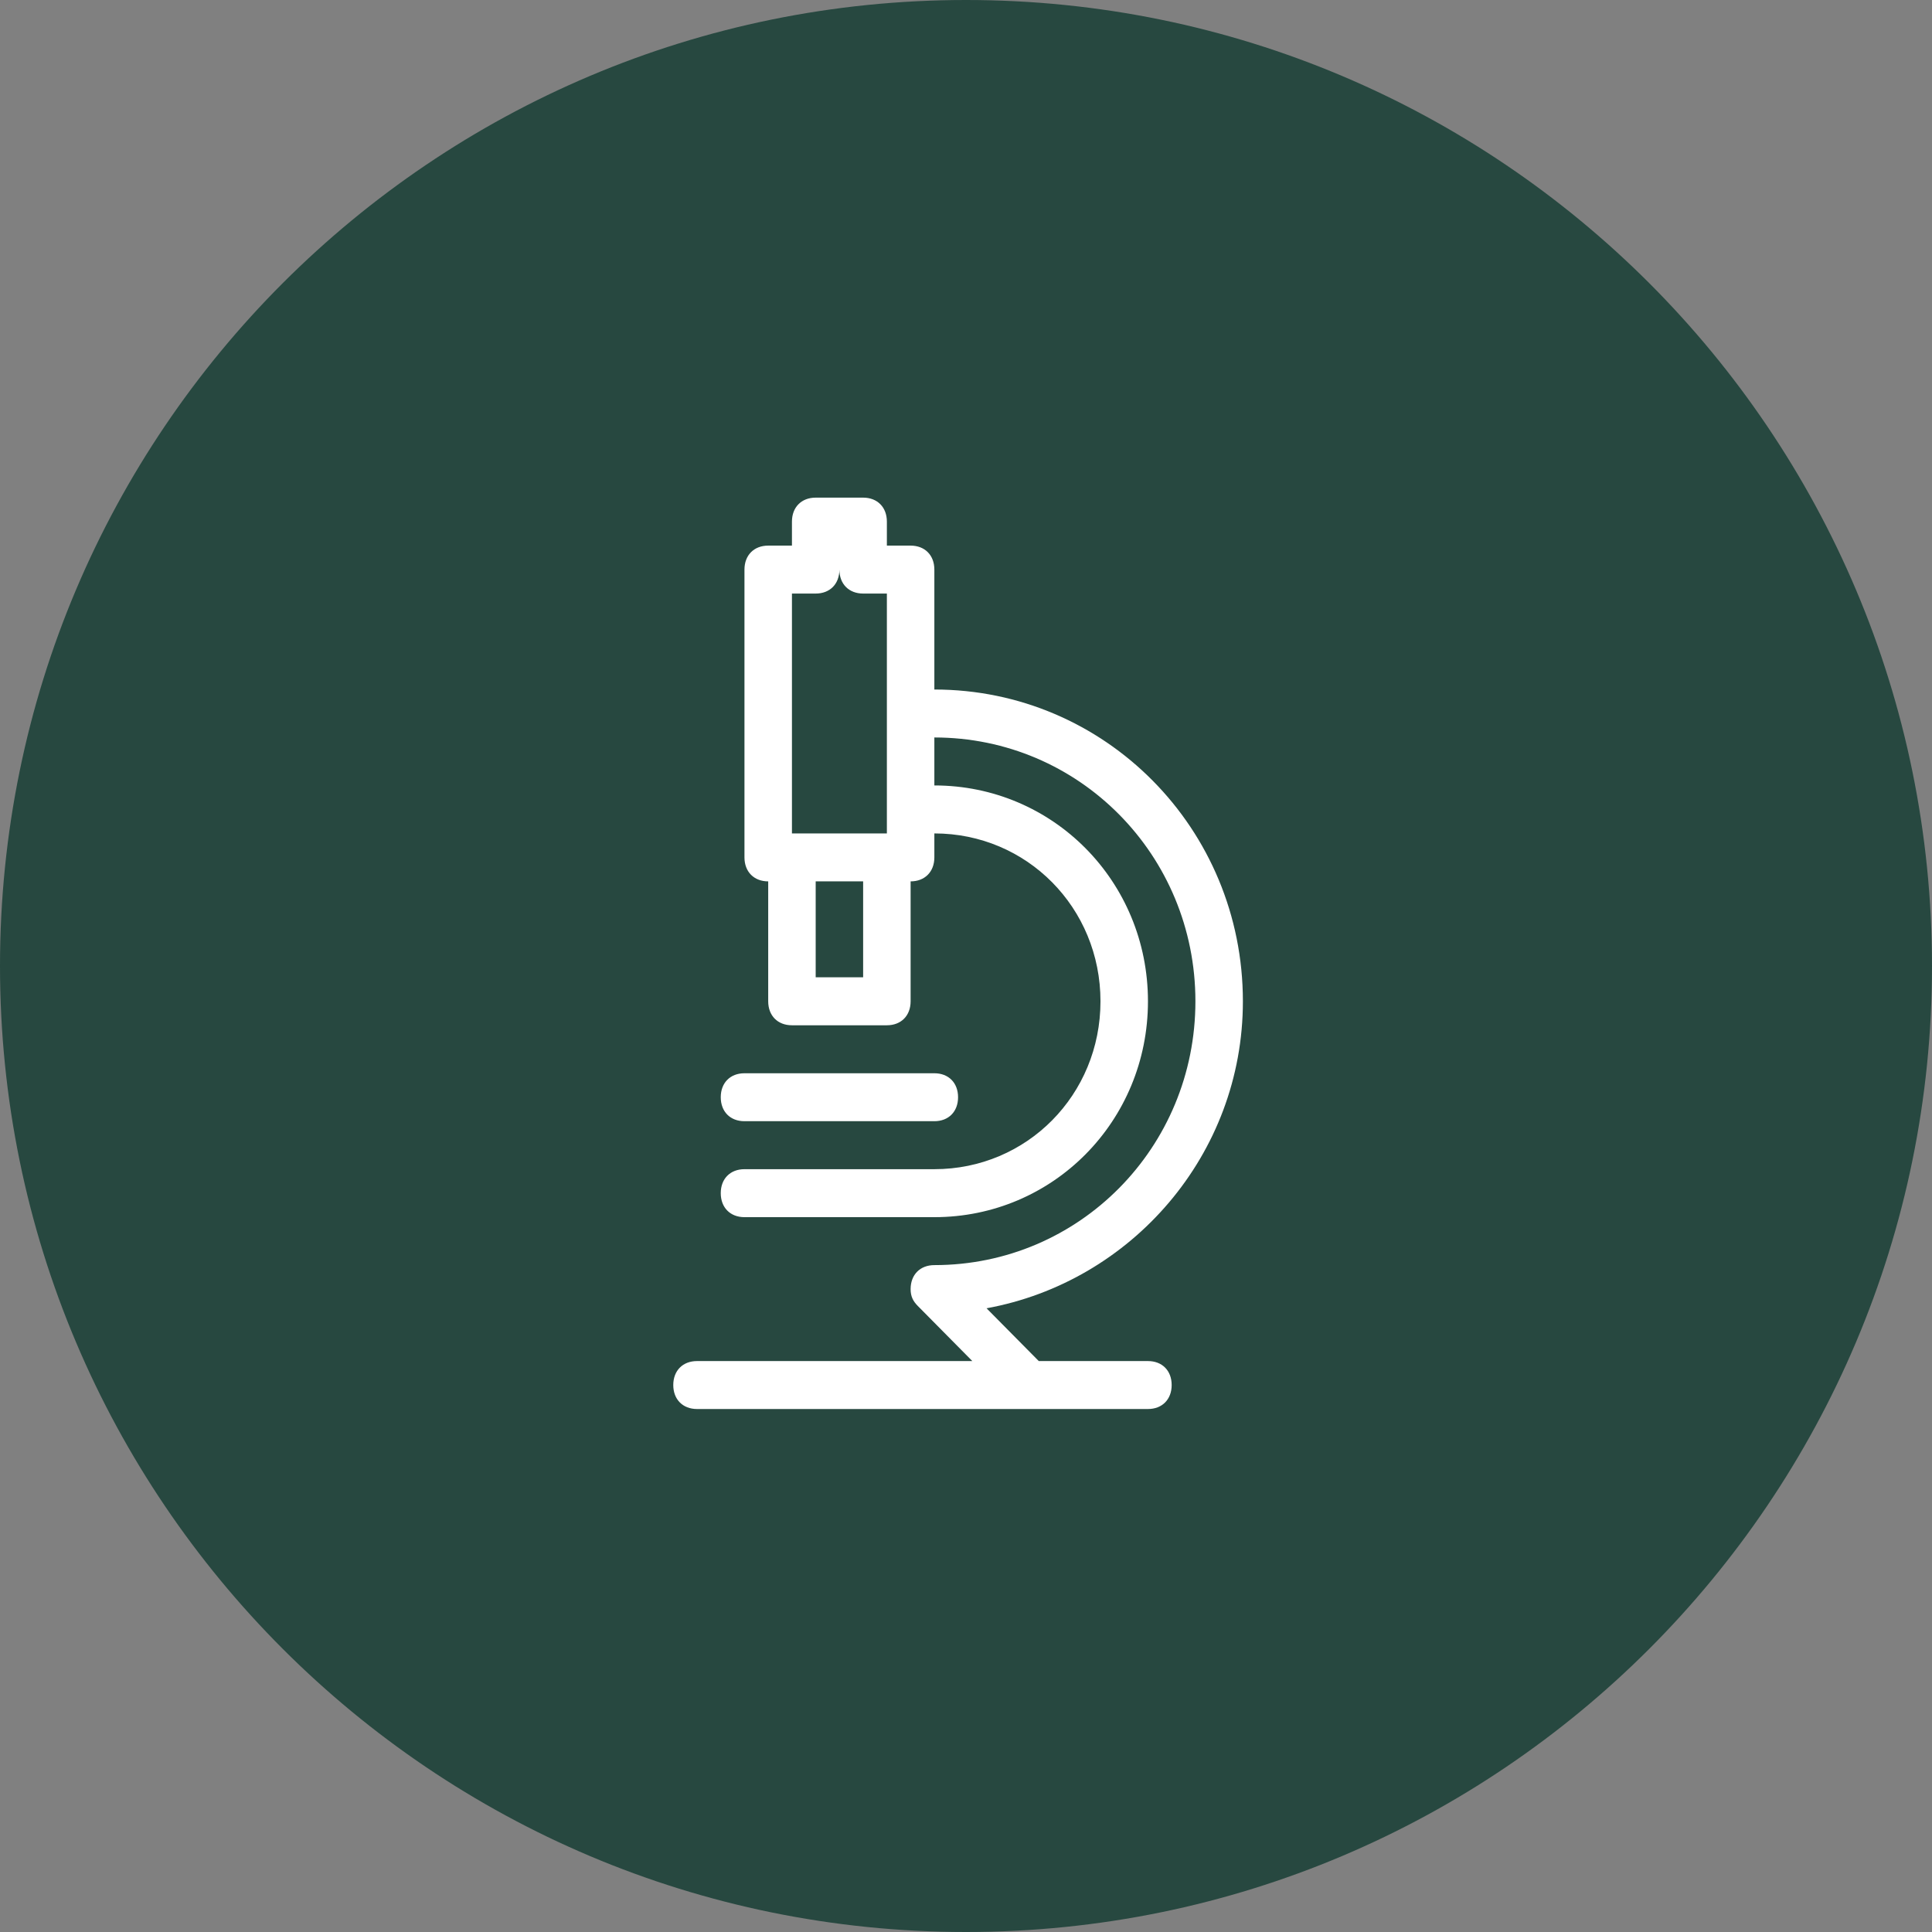 <svg width="66" height="66" viewBox="0 0 66 66" fill="none" xmlns="http://www.w3.org/2000/svg">
<rect x="0" y="0" width="66" height="66" fill="#808080" stroke="none"/>
<path d="M66 33C66 51.225 51.225 66 33 66C14.775 66 0 51.225 0 33C0 14.775 14.775 0 33 0C51.225 0 66 14.775 66 33Z" fill="#274840"/>
<g clip-path="url(#clip0_245:4678)">
<path d="M25.432 38.302H31.919C32.405 38.302 32.729 37.975 32.729 37.483C32.729 36.991 32.405 36.664 31.919 36.664H25.432C24.946 36.664 24.622 36.991 24.622 37.483C24.622 37.975 24.946 38.302 25.432 38.302ZM39.216 46.496H35.486L33.702 44.693C38.648 43.792 42.459 39.449 42.459 34.206C42.459 28.307 37.756 23.555 31.919 23.555V19.458C31.919 18.966 31.594 18.639 31.108 18.639H30.297V17.819C30.297 17.328 29.973 17 29.486 17H27.865C27.378 17 27.054 17.328 27.054 17.819V18.639H26.243C25.757 18.639 25.432 18.966 25.432 19.458V29.29C25.432 29.781 25.757 30.109 26.243 30.109V34.206C26.243 34.697 26.567 35.025 27.054 35.025H30.297C30.784 35.025 31.108 34.697 31.108 34.206V30.109C31.594 30.109 31.919 29.781 31.919 29.29V28.471C35.081 28.471 37.594 31.01 37.594 34.206C37.594 37.401 35.081 39.941 31.919 39.941H25.432C24.946 39.941 24.622 40.269 24.622 40.76C24.622 41.252 24.946 41.58 25.432 41.58H31.919C35.973 41.58 39.216 38.302 39.216 34.206C39.216 30.109 35.973 26.832 31.919 26.832V25.193C36.864 25.193 40.837 29.208 40.837 34.206C40.837 39.204 36.864 43.218 31.919 43.218C31.432 43.218 31.108 43.546 31.108 44.038C31.108 44.283 31.189 44.447 31.351 44.611L33.216 46.496H23.811C23.324 46.496 23 46.823 23 47.315C23 47.806 23.324 48.134 23.811 48.134H39.216C39.702 48.134 40.026 47.806 40.026 47.315C40.026 46.823 39.702 46.496 39.216 46.496ZM29.486 33.386H27.865V30.109H29.486V33.386ZM30.297 28.471H29.486H27.865H27.054V20.277H27.865C28.351 20.277 28.675 19.95 28.675 19.458C28.675 19.95 29 20.277 29.486 20.277H30.297V28.471Z" fill="white"/>
</g>
<defs>
<clipPath id="clip0_245:4678">
<rect width="19.459" height="31.134" fill="white" transform="translate(23 17)"/>
</clipPath>
</defs>
</svg>
